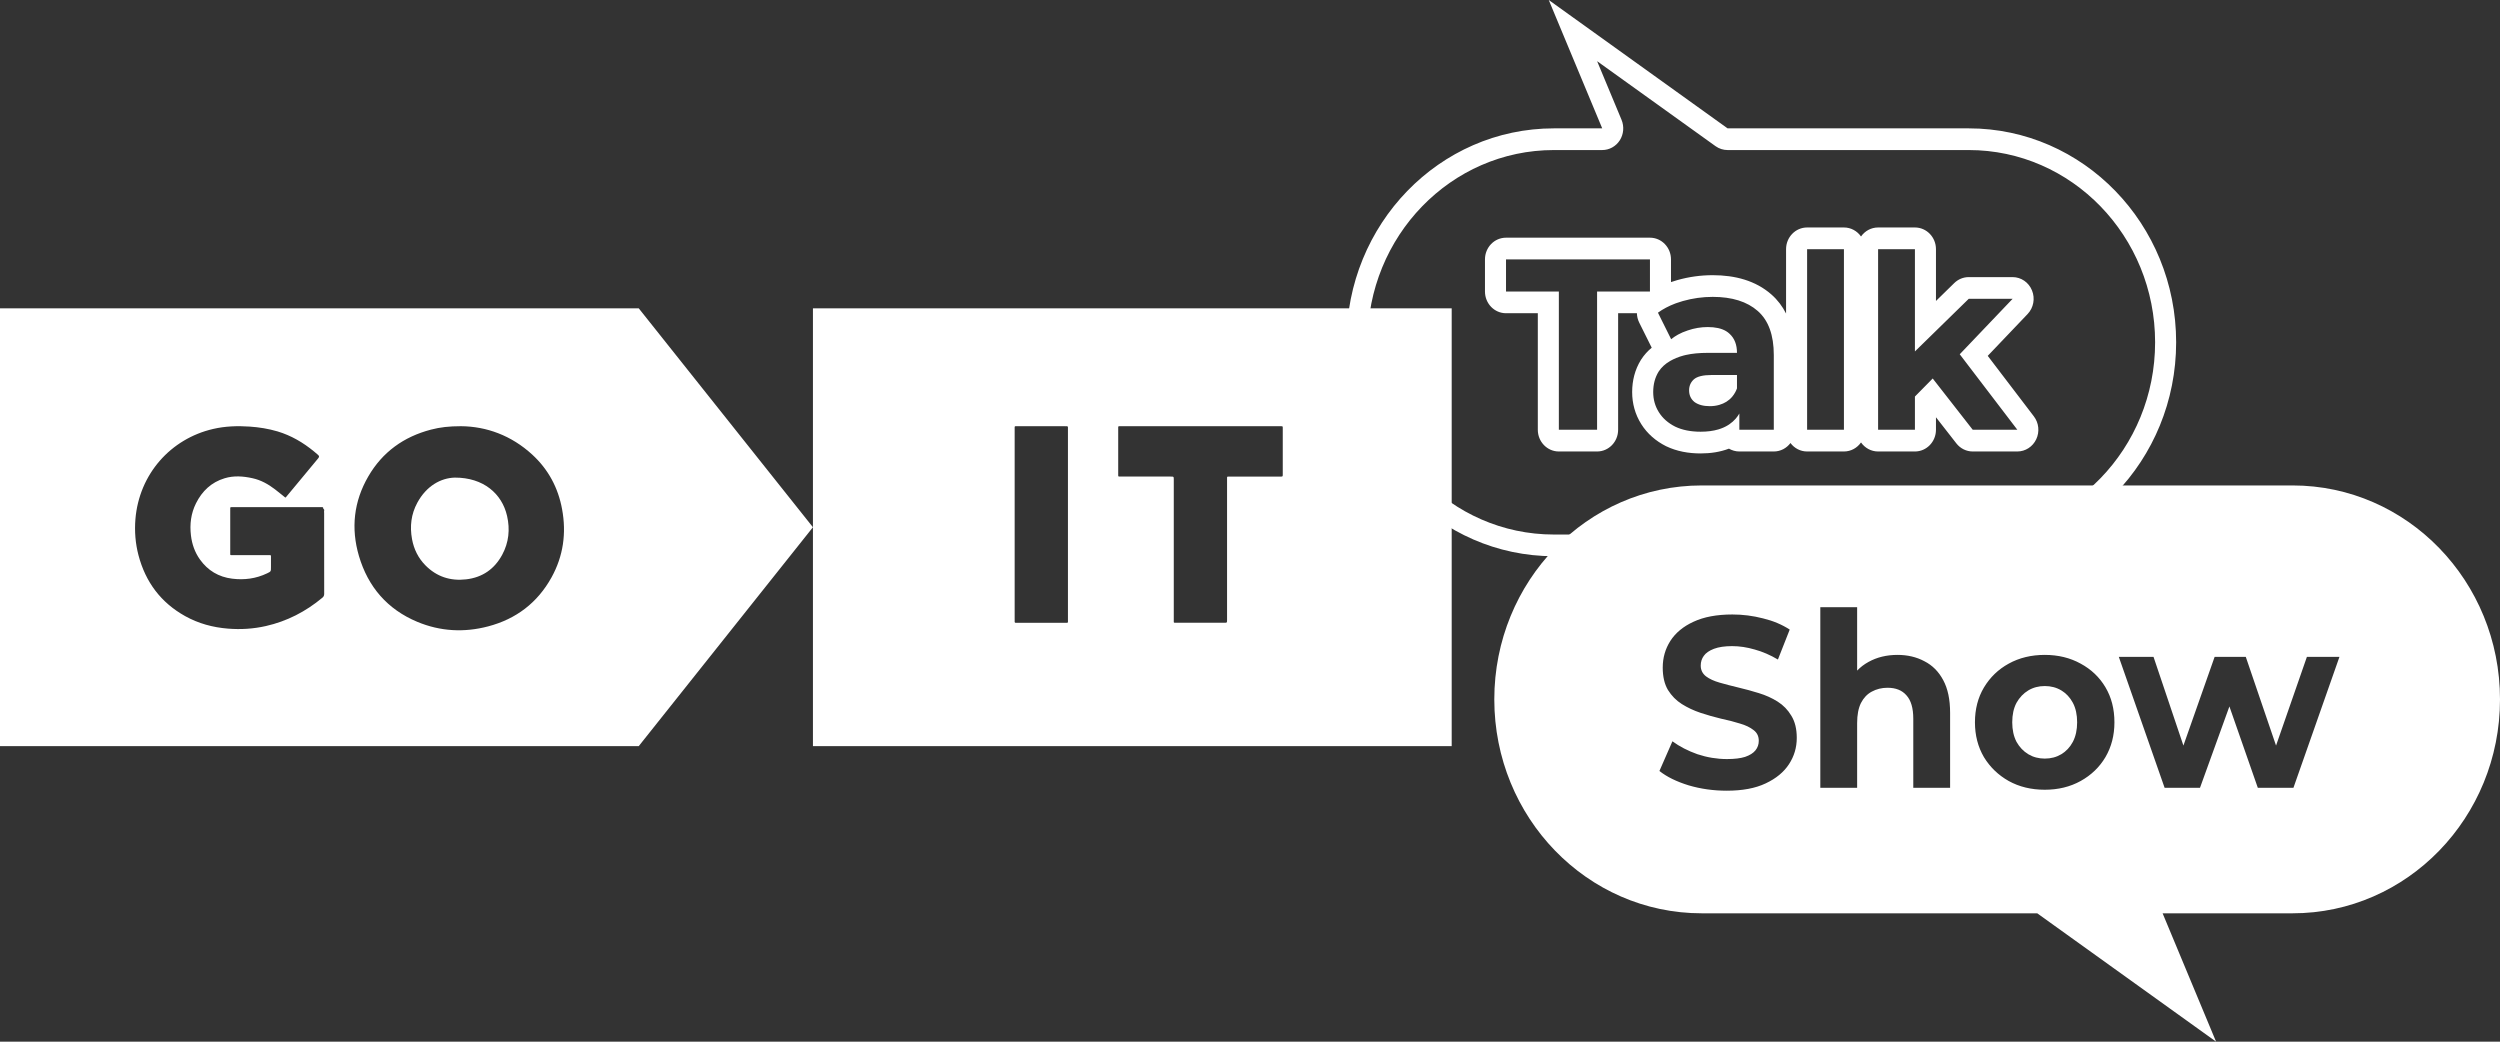 <svg width="96" height="40" viewBox="0 0 96 40" fill="none" xmlns="http://www.w3.org/2000/svg">
  <rect x="0" y="0" width="96" height="40" fill="#333333" stroke="none"/>
  <path
    d="M78.52 29.13C78.756 29.13 78.968 29.074 79.155 28.962C79.342 28.849 79.49 28.69 79.599 28.485C79.708 28.273 79.762 28.024 79.762 27.737C79.762 27.444 79.708 27.195 79.599 26.989C79.49 26.784 79.342 26.625 79.155 26.512C78.968 26.4 78.756 26.344 78.52 26.344C78.285 26.344 78.073 26.4 77.886 26.512C77.699 26.625 77.548 26.784 77.433 26.989C77.324 27.195 77.27 27.444 77.27 27.737C77.27 28.024 77.324 28.273 77.433 28.485C77.548 28.69 77.699 28.849 77.886 28.962C78.073 29.074 78.285 29.13 78.52 29.13Z"
    fill="white" />
  <path fill-rule="evenodd" clip-rule="evenodd"
    d="M88.035 18.641C92.434 18.641 96 22.319 96 26.856C96 31.393 92.434 35.071 88.035 35.071H83.044L85.097 40L78.23 35.071H65.346C60.947 35.071 57.381 31.393 57.381 26.856C57.381 22.319 60.947 18.641 65.346 18.641H88.035ZM73.896 25.391C73.594 25.229 73.25 25.148 72.863 25.148C72.446 25.148 72.075 25.238 71.749 25.419C71.584 25.51 71.439 25.62 71.314 25.751V23.316H69.9V30.251H71.314V27.765C71.314 27.453 71.362 27.198 71.459 26.999C71.561 26.799 71.7 26.653 71.875 26.559C72.057 26.46 72.259 26.41 72.483 26.41C72.797 26.41 73.038 26.506 73.207 26.7C73.383 26.893 73.47 27.192 73.47 27.597V30.251H74.884V27.372C74.884 26.861 74.796 26.444 74.621 26.12C74.446 25.79 74.204 25.547 73.896 25.391ZM64.846 30.158C65.311 30.295 65.798 30.363 66.305 30.363C66.909 30.363 67.408 30.27 67.8 30.083C68.199 29.896 68.498 29.65 68.697 29.345C68.897 29.039 68.996 28.703 68.996 28.335C68.996 27.992 68.927 27.709 68.788 27.485C68.655 27.26 68.48 27.08 68.262 26.942C68.045 26.805 67.803 26.696 67.537 26.615C67.278 26.534 67.015 26.463 66.749 26.4C66.489 26.338 66.251 26.276 66.033 26.213C65.816 26.151 65.641 26.07 65.508 25.97C65.375 25.864 65.308 25.727 65.308 25.559C65.308 25.416 65.348 25.291 65.426 25.185C65.505 25.073 65.635 24.983 65.816 24.914C65.997 24.846 66.23 24.811 66.513 24.811C66.797 24.811 67.087 24.855 67.383 24.942C67.68 25.023 67.975 25.151 68.272 25.326L68.725 24.176C68.429 23.983 68.087 23.839 67.701 23.746C67.314 23.646 66.921 23.596 66.523 23.596C65.924 23.596 65.426 23.69 65.027 23.877C64.635 24.057 64.339 24.303 64.139 24.615C63.946 24.92 63.849 25.26 63.849 25.634C63.849 25.983 63.916 26.27 64.049 26.494C64.188 26.718 64.366 26.899 64.583 27.036C64.801 27.173 65.04 27.285 65.299 27.372C65.565 27.46 65.828 27.535 66.088 27.597C66.353 27.653 66.595 27.715 66.813 27.784C67.03 27.846 67.205 27.93 67.338 28.036C67.471 28.136 67.537 28.273 67.537 28.447C67.537 28.584 67.495 28.706 67.411 28.812C67.326 28.918 67.193 29.002 67.012 29.064C66.837 29.12 66.604 29.148 66.314 29.148C65.934 29.148 65.556 29.086 65.181 28.962C64.813 28.831 64.493 28.666 64.221 28.466L63.722 29.606C64.006 29.831 64.381 30.015 64.846 30.158ZM78.52 30.326C78.001 30.326 77.539 30.214 77.134 29.99C76.735 29.765 76.418 29.46 76.183 29.074C75.953 28.681 75.838 28.235 75.838 27.737C75.838 27.232 75.953 26.787 76.183 26.4C76.418 26.008 76.735 25.703 77.134 25.484C77.539 25.26 78.001 25.148 78.52 25.148C79.034 25.148 79.493 25.26 79.898 25.484C80.303 25.703 80.62 26.005 80.849 26.391C81.079 26.777 81.194 27.226 81.194 27.737C81.194 28.235 81.079 28.681 80.849 29.074C80.62 29.46 80.303 29.765 79.898 29.99C79.493 30.214 79.034 30.326 78.52 30.326ZM82.695 25.223H81.362L83.121 30.251H84.48L85.609 27.127L86.7 30.251H88.068L89.835 25.223H88.585L87.4 28.63L86.238 25.223H85.042L83.843 28.63L82.695 25.223Z"
    fill="white" />
  <path fill-rule="evenodd" clip-rule="evenodd"
    d="M62.2 5.388C62.05 5.622 61.797 5.762 61.525 5.762H59.67C55.718 5.762 52.514 9.067 52.514 13.144C52.514 17.221 55.718 20.526 59.67 20.526L75.599 20.526C79.552 20.526 82.756 17.221 82.756 13.144C82.756 9.067 79.552 5.762 75.599 5.762L66.339 5.762C66.174 5.762 66.013 5.71 65.877 5.613L61.329 2.349L62.267 4.6C62.374 4.858 62.349 5.154 62.2 5.388ZM59.472 0L66.339 4.929L75.599 4.929C79.998 4.929 83.564 8.607 83.564 13.144C83.564 17.681 79.998 21.359 75.599 21.359L59.67 21.359C55.272 21.359 51.706 17.681 51.706 13.144C51.706 8.607 55.272 4.929 59.67 4.929H61.525L59.472 0ZM68.585 9.568C68.585 9.108 68.947 8.735 69.393 8.735H70.807C71.077 8.735 71.316 8.871 71.463 9.081C71.61 8.871 71.849 8.735 72.119 8.735H73.533C73.979 8.735 74.341 9.108 74.341 9.568V11.557L75.043 10.87C75.193 10.723 75.392 10.641 75.599 10.641H77.284C77.61 10.641 77.904 10.843 78.029 11.153C78.155 11.462 78.088 11.82 77.86 12.059L76.329 13.665L78.1 15.988C78.292 16.239 78.327 16.58 78.192 16.867C78.057 17.154 77.775 17.337 77.466 17.337H75.753C75.508 17.337 75.277 17.223 75.124 17.026L74.341 16.023V16.503C74.341 16.964 73.979 17.337 73.533 17.337H72.119C71.849 17.337 71.61 17.2 71.463 16.99C71.316 17.2 71.077 17.337 70.807 17.337H69.393C69.133 17.337 68.901 17.21 68.754 17.012C68.606 17.21 68.374 17.337 68.114 17.337H66.791C66.646 17.337 66.51 17.297 66.392 17.228C66.053 17.358 65.683 17.412 65.305 17.412C64.837 17.412 64.388 17.331 63.984 17.137L63.971 17.131C63.586 16.936 63.258 16.658 63.023 16.284C62.789 15.912 62.675 15.495 62.675 15.055C62.675 14.617 62.779 14.195 63.011 13.821L63.02 13.807C63.134 13.63 63.272 13.479 63.426 13.352L62.946 12.388C62.889 12.273 62.86 12.15 62.857 12.028H62.136V16.503C62.136 16.964 61.775 17.337 61.328 17.337H59.86C59.414 17.337 59.052 16.964 59.052 16.503V12.028H57.831C57.384 12.028 57.023 11.655 57.023 11.194V9.96C57.023 9.5 57.384 9.127 57.831 9.127H63.358C63.804 9.127 64.166 9.5 64.166 9.96V10.832C64.246 10.804 64.328 10.779 64.412 10.755C64.855 10.63 65.308 10.567 65.767 10.567C66.63 10.567 67.418 10.777 68.022 11.308C68.262 11.519 68.447 11.766 68.585 12.04V9.568ZM59.86 11.194V16.503H61.328V11.194H63.358V9.96H57.831V11.194H59.86ZM66.282 12.716C66.333 12.747 66.379 12.781 66.419 12.821C66.607 12.995 66.7 13.238 66.7 13.55H65.577C65.26 13.55 64.981 13.576 64.74 13.63C64.711 13.637 64.681 13.644 64.653 13.651C64.552 13.678 64.458 13.709 64.371 13.746C64.288 13.78 64.21 13.818 64.138 13.859C63.946 13.969 63.797 14.106 63.692 14.269C63.553 14.494 63.483 14.755 63.483 15.055C63.483 15.341 63.556 15.6 63.701 15.83C63.846 16.061 64.054 16.245 64.326 16.382C64.598 16.513 64.924 16.578 65.305 16.578C65.558 16.578 65.784 16.549 65.983 16.49C66.121 16.449 66.245 16.395 66.356 16.326C66.374 16.315 66.391 16.303 66.408 16.292C66.501 16.228 66.583 16.155 66.655 16.072C66.659 16.067 66.662 16.062 66.666 16.058C66.713 16.002 66.754 15.943 66.791 15.879V16.503H68.114V13.634C68.114 12.867 67.909 12.303 67.498 11.942C67.087 11.581 66.51 11.4 65.767 11.4C65.38 11.4 65 11.453 64.625 11.559C64.543 11.582 64.464 11.607 64.387 11.635C64.367 11.642 64.346 11.649 64.326 11.657C64.077 11.751 63.857 11.868 63.665 12.007L64.172 13.026C64.253 12.96 64.341 12.901 64.437 12.848C64.55 12.786 64.673 12.733 64.806 12.69L64.808 12.689C65.061 12.602 65.318 12.559 65.577 12.559C65.872 12.559 66.107 12.611 66.282 12.716ZM66.025 15.546C66.073 15.532 66.12 15.515 66.165 15.495C66.209 15.475 66.251 15.453 66.293 15.428C66.378 15.374 66.453 15.31 66.517 15.234C66.561 15.181 66.6 15.124 66.634 15.061C66.659 15.015 66.681 14.966 66.7 14.914V14.4H65.731C65.398 14.4 65.169 14.456 65.042 14.569C64.921 14.681 64.861 14.821 64.861 14.989C64.861 15.176 64.93 15.326 65.069 15.438C65.214 15.544 65.411 15.597 65.658 15.597C65.788 15.597 65.91 15.58 66.025 15.546ZM75.753 16.503H77.466L75.254 13.604L77.284 11.475H75.599L73.533 13.495V9.568H72.119V16.503H73.533V15.227L74.216 14.534L75.753 16.503ZM70.807 16.503H69.393V9.568H70.807V16.503Z"
    fill="white" />
  <path fill-rule="evenodd" clip-rule="evenodd"
    d="M55.745 11.84H31.217V28.651H55.745V11.84ZM38.963 16.469V23.785C38.963 23.793 38.964 23.801 38.964 23.809C38.964 23.824 38.964 23.84 38.963 23.855C38.96 23.897 38.971 23.922 39.019 23.915C39.031 23.914 39.042 23.914 39.054 23.915C39.059 23.915 39.065 23.915 39.071 23.915C39.274 23.915 39.477 23.915 39.68 23.915H39.682C40.088 23.915 40.494 23.916 40.901 23.915C40.913 23.915 40.925 23.915 40.935 23.915C40.974 23.916 40.993 23.916 41.002 23.906C41.011 23.897 41.01 23.88 41.01 23.845C41.009 23.834 41.009 23.82 41.009 23.805V16.479C41.009 16.474 41.009 16.468 41.009 16.462C41.008 16.451 41.008 16.439 41.009 16.428C41.013 16.384 40.999 16.362 40.952 16.367C40.943 16.368 40.934 16.368 40.924 16.368C40.919 16.367 40.914 16.367 40.909 16.367C40.704 16.367 40.499 16.367 40.294 16.367C39.883 16.367 39.472 16.367 39.062 16.367C39.05 16.367 39.039 16.367 39.03 16.367C38.996 16.366 38.979 16.366 38.971 16.375C38.962 16.383 38.962 16.401 38.963 16.435C38.963 16.445 38.963 16.456 38.963 16.469ZM49.153 16.367H46.101C45.084 16.367 44.067 16.367 43.051 16.367C43.044 16.367 43.036 16.367 43.028 16.367C43.013 16.367 42.998 16.367 42.983 16.367C42.948 16.365 42.936 16.381 42.939 16.413C42.939 16.423 42.939 16.432 42.939 16.442C42.939 16.447 42.939 16.451 42.939 16.456V18.208L42.939 18.226C42.939 18.264 42.938 18.282 42.947 18.291C42.956 18.3 42.974 18.3 43.009 18.3C43.016 18.3 43.024 18.3 43.032 18.3H44.949C45.012 18.3 45.043 18.3 45.058 18.315C45.073 18.331 45.073 18.361 45.073 18.421V23.822C45.073 23.832 45.073 23.842 45.073 23.85C45.072 23.881 45.072 23.897 45.08 23.905C45.089 23.915 45.107 23.915 45.146 23.914L45.165 23.914H47.005C47.062 23.914 47.091 23.914 47.105 23.9C47.119 23.886 47.119 23.858 47.119 23.802V18.401C47.119 18.394 47.119 18.388 47.119 18.382C47.119 18.378 47.119 18.373 47.119 18.369C47.118 18.336 47.118 18.319 47.126 18.31C47.135 18.3 47.155 18.3 47.196 18.3C47.203 18.3 47.212 18.301 47.221 18.301H49.172C49.257 18.301 49.257 18.301 49.258 18.217V16.474C49.258 16.462 49.258 16.451 49.258 16.442C49.258 16.404 49.258 16.385 49.249 16.376C49.24 16.366 49.222 16.367 49.185 16.367C49.176 16.367 49.165 16.367 49.153 16.367Z"
    fill="white" />
  <path
    d="M16.024 19.306C16.372 18.661 16.928 18.352 17.467 18.34C18.562 18.337 19.277 18.956 19.472 19.814C19.59 20.331 19.538 20.833 19.285 21.302C18.987 21.854 18.523 22.175 17.898 22.247C17.294 22.317 16.766 22.145 16.335 21.708C16.059 21.428 15.893 21.088 15.822 20.703C15.732 20.215 15.787 19.743 16.024 19.306Z"
    fill="white" />
  <path fill-rule="evenodd" clip-rule="evenodd"
    d="M24.528 11.84H0V28.651H24.528L31.217 20.246L24.528 11.84ZM10.845 19.017C10.883 19.048 10.92 19.078 10.958 19.109C10.983 19.093 10.999 19.072 11.013 19.052C11.017 19.048 11.02 19.043 11.024 19.039C11.156 18.88 11.289 18.721 11.421 18.561C11.685 18.242 11.95 17.924 12.214 17.605C12.267 17.541 12.265 17.511 12.204 17.46C12.157 17.418 12.108 17.378 12.059 17.337C11.64 16.992 11.179 16.723 10.657 16.566C10.308 16.463 9.951 16.406 9.589 16.381C9.116 16.349 8.647 16.364 8.183 16.472C6.556 16.849 5.343 18.202 5.2 19.936C5.162 20.404 5.199 20.868 5.318 21.322C5.589 22.352 6.178 23.141 7.112 23.66C7.622 23.943 8.173 24.093 8.753 24.139C9.244 24.179 9.73 24.149 10.21 24.04C11.022 23.856 11.739 23.485 12.377 22.954C12.428 22.912 12.449 22.87 12.449 22.802C12.447 21.977 12.447 21.151 12.447 20.326L12.447 19.705C12.447 19.694 12.446 19.683 12.445 19.673C12.444 19.648 12.442 19.625 12.449 19.602C12.456 19.577 12.443 19.562 12.429 19.548C12.418 19.536 12.407 19.525 12.409 19.508C12.412 19.479 12.393 19.475 12.371 19.475H8.945C8.941 19.475 8.937 19.475 8.933 19.475L8.925 19.475C8.911 19.476 8.898 19.476 8.884 19.475C8.85 19.471 8.839 19.489 8.841 19.52C8.842 19.534 8.842 19.547 8.842 19.561C8.842 19.568 8.841 19.574 8.841 19.581C8.841 19.762 8.841 19.943 8.841 20.125C8.841 20.487 8.841 20.849 8.841 21.212C8.841 21.227 8.841 21.24 8.841 21.251C8.84 21.284 8.84 21.301 8.848 21.31C8.857 21.319 8.875 21.319 8.913 21.318C8.923 21.318 8.934 21.318 8.946 21.318H10.301C10.313 21.318 10.323 21.318 10.333 21.318C10.371 21.317 10.389 21.317 10.398 21.326C10.406 21.335 10.405 21.352 10.405 21.384C10.405 21.396 10.405 21.409 10.405 21.425C10.405 21.504 10.405 21.582 10.405 21.661L10.405 21.662C10.405 21.701 10.405 21.74 10.405 21.779V21.782C10.405 21.944 10.405 21.945 10.259 22.015C9.831 22.221 9.38 22.279 8.914 22.221C8.396 22.156 7.982 21.91 7.678 21.485C7.48 21.208 7.372 20.895 7.332 20.559C7.281 20.129 7.332 19.715 7.527 19.325C7.761 18.857 8.115 18.52 8.623 18.366C8.979 18.257 9.34 18.285 9.698 18.364C10.021 18.435 10.304 18.594 10.563 18.793C10.659 18.865 10.751 18.941 10.845 19.017ZM20.433 17.452C19.635 16.722 18.683 16.374 17.7 16.366C17.246 16.367 16.907 16.404 16.547 16.498C15.502 16.772 14.685 17.359 14.142 18.296C13.584 19.257 13.471 20.288 13.783 21.349C14.132 22.535 14.875 23.398 16.025 23.879C16.908 24.247 17.823 24.296 18.745 24.053C19.817 23.771 20.639 23.147 21.178 22.173C21.632 21.353 21.754 20.472 21.584 19.553C21.433 18.727 21.053 18.02 20.433 17.452Z"
    fill="white" />
</svg>